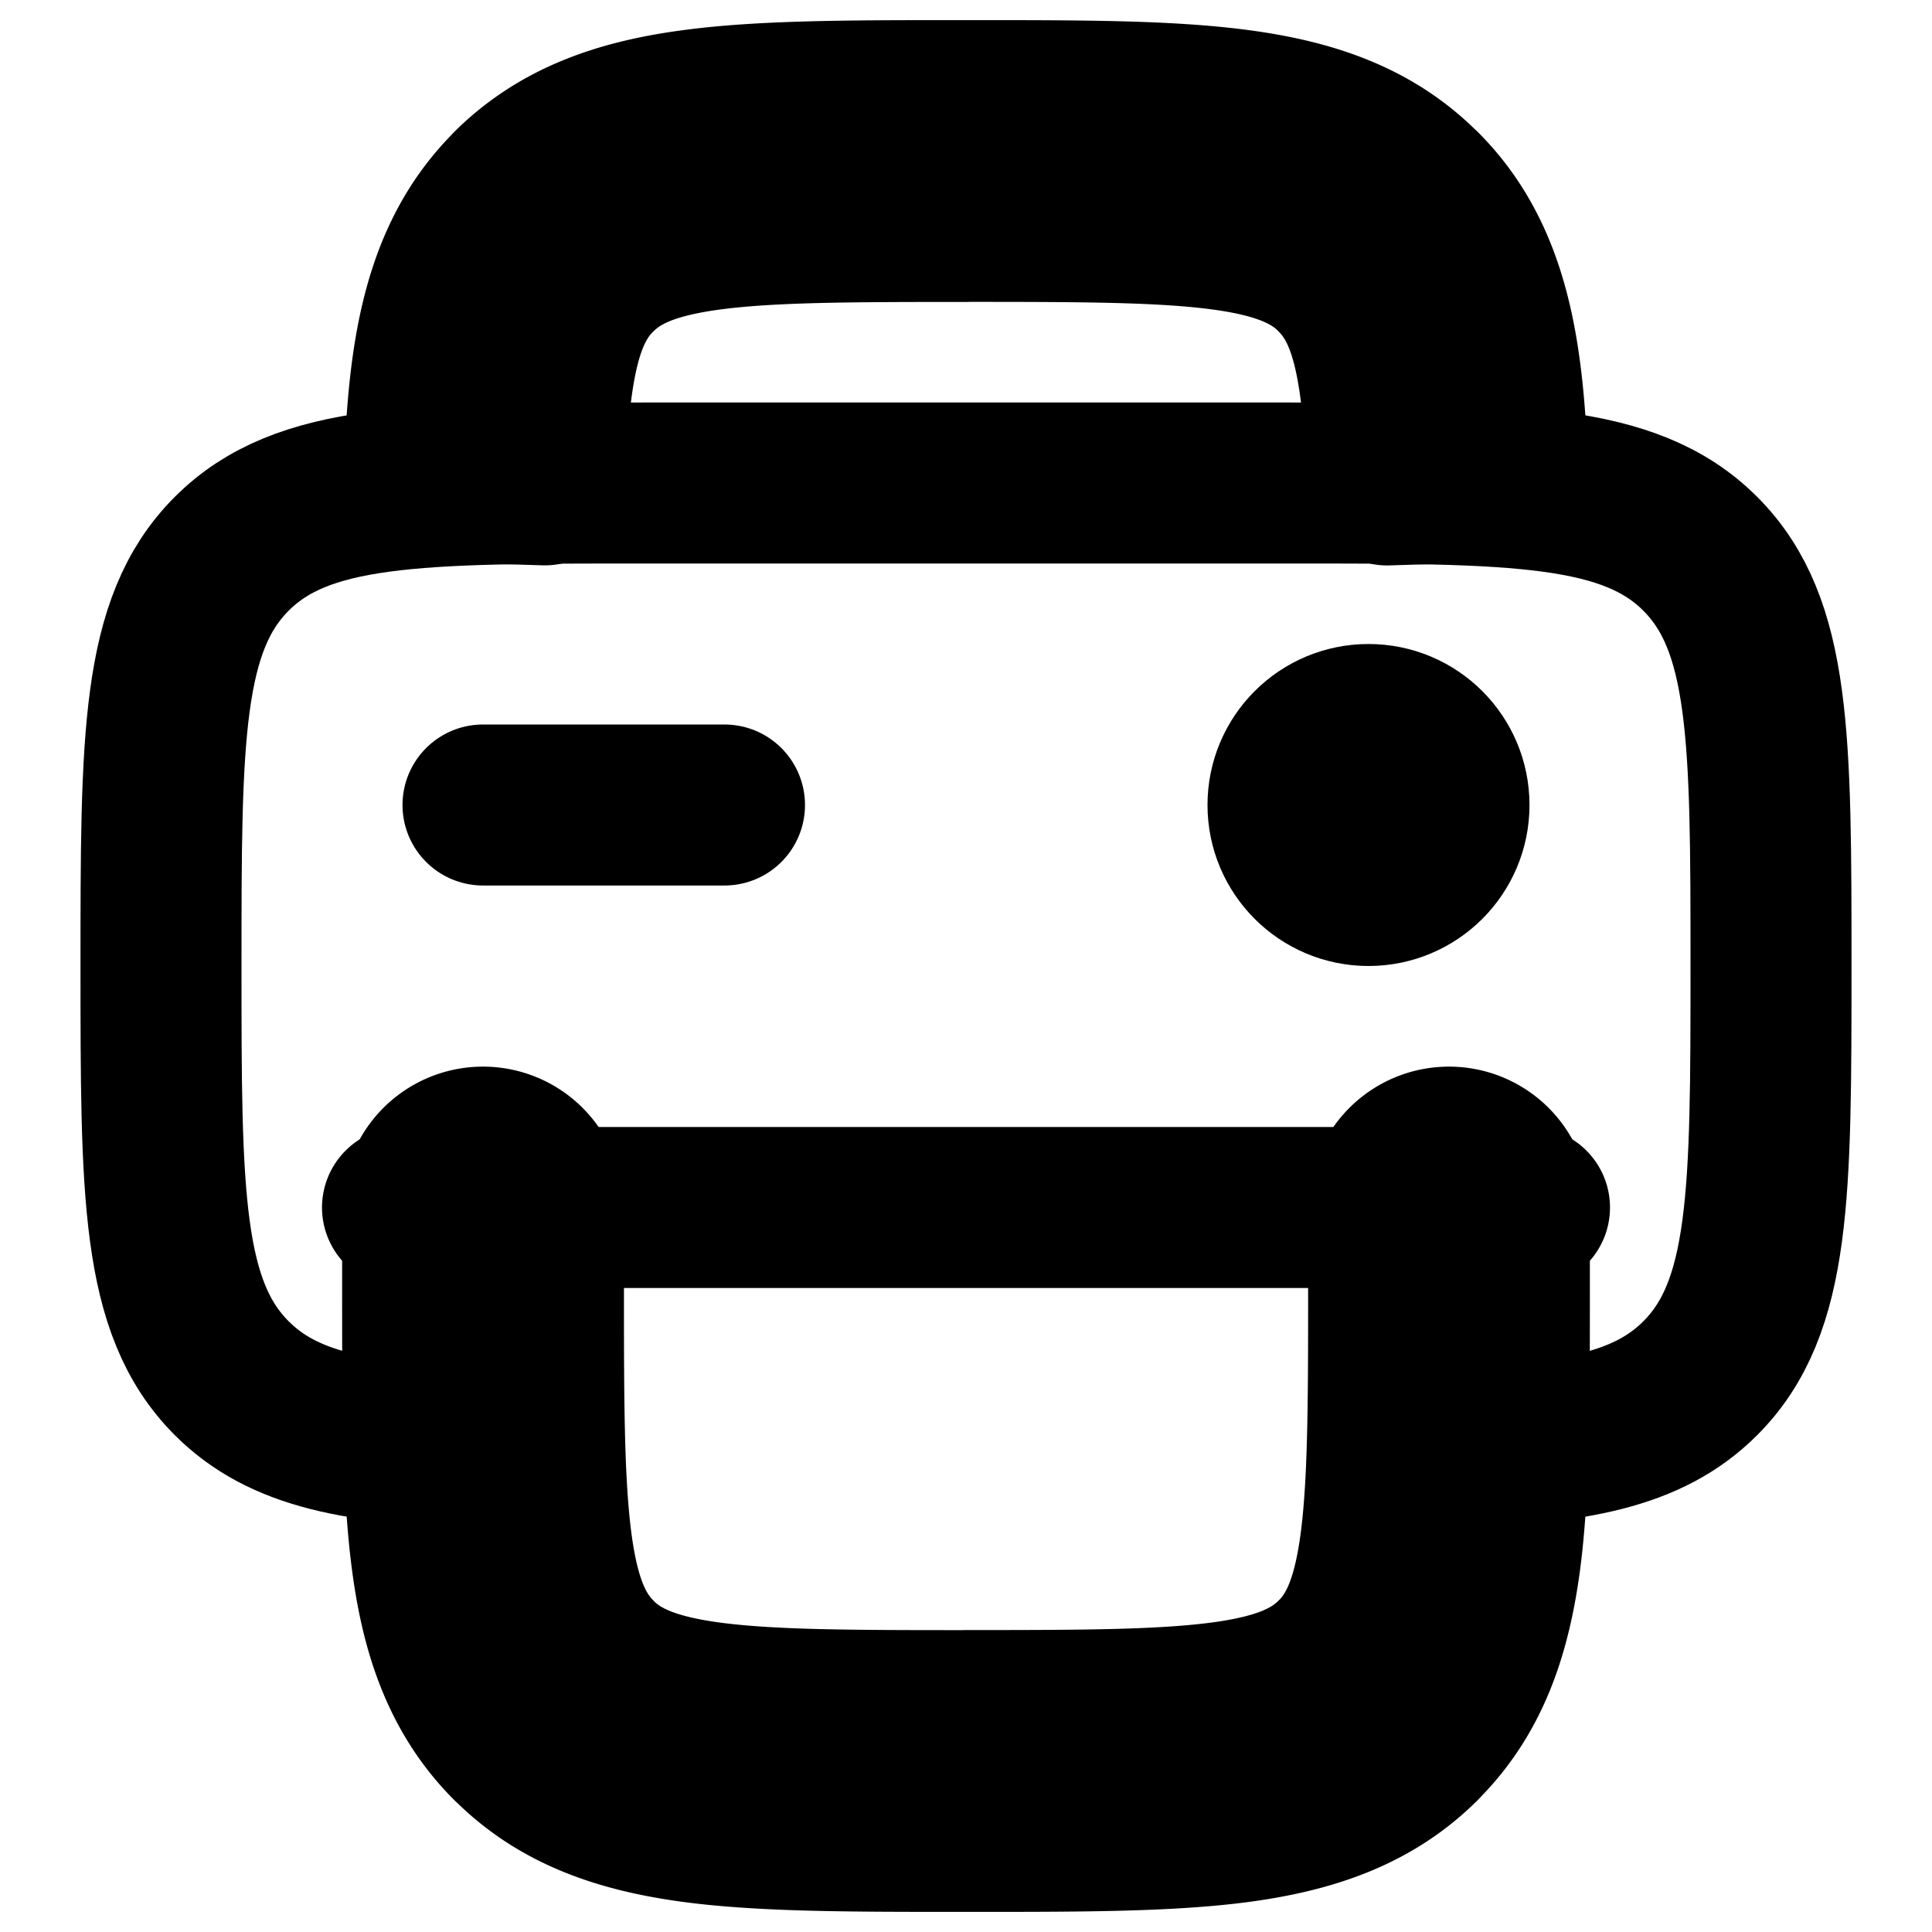 <svg
  xmlns="http://www.w3.org/2000/svg"
  width="24"
  height="24"
  viewBox="0 0 24 24"
  fill="none"
  stroke="currentColor"
  stroke-width="2"
  stroke-linecap="round"
  stroke-linejoin="round"
>
  <path d="M6 17.983c-1.553-.047-2.48-.22-3.121-.862C2 16.243 2 14.828 2 12c0-2.828 0-4.243.879-5.121C3.757 6 5.172 6 8 6h8c2.828 0 4.243 0 5.121.879C22 7.757 22 9.172 22 12c0 2.828 0 4.243-.879 5.121-.641.642-1.567.815-3.121.862" />
  <path d="M9 10H6" />
  <path d="M19 15H5" />
  <path d="m17.121 2.879-.53.53.53-.53Zm-10.242 0 .53.53-.53-.53Zm0 18.242.53-.53-.53.53ZM18.75 15a.75.75 0 0 0-1.5 0h1.5Zm-12 0a.75.75 0 0 0-1.5 0h1.5Zm10.5 1c0 1.435-.002 2.436-.103 3.192-.099.734-.28 1.122-.556 1.399l1.06 1.06c.603-.601.861-1.36.983-2.26.118-.878.116-1.998.116-3.391h-1.5ZM12 22.75c1.393 0 2.513.002 3.392-.116.9-.122 1.658-.38 2.26-.982L16.59 20.59c-.277.277-.665.457-1.4.556-.755.101-1.756.103-3.191.103v1.5Zm0-20c1.435 0 2.437.002 3.192.103.734.099 1.122.28 1.399.556l1.06-1.06c-.601-.603-1.36-.861-2.26-.982-.878-.119-1.998-.117-3.391-.117v1.5Zm0-1.5c-1.393 0-2.513-.002-3.392.117-.9.12-1.658.38-2.26.981L7.41 3.41c.277-.277.665-.457 1.4-.556.754-.101 1.756-.103 3.191-.103v-1.5ZM5.25 16c0 1.393-.002 2.513.117 3.392.12.9.38 1.658.981 2.26L7.41 20.59c-.277-.277-.457-.665-.556-1.4-.101-.755-.103-1.756-.103-3.191h-1.5ZM12 21.25c-1.435 0-2.437-.002-3.192-.103-.734-.099-1.122-.28-1.399-.556l-1.06 1.06c.601.603 1.36.861 2.26.983.878.118 1.998.116 3.391.116v-1.5Zm6.732-15.273c-.046-1.542-.208-2.757-1.08-3.629L16.59 3.41c.41.41.595 1.049.642 2.614l1.5-.046Zm-11.965.046c.047-1.565.231-2.203.642-2.614l-1.06-1.06c-.873.871-1.035 2.086-1.081 3.628l1.499.046ZM18.75 16v-1h-1.5v1h1.5Zm-12 0v-1h-1.5v1h1.5Z" />
  <circle cx="17" cy="10" r="1" />
</svg>
